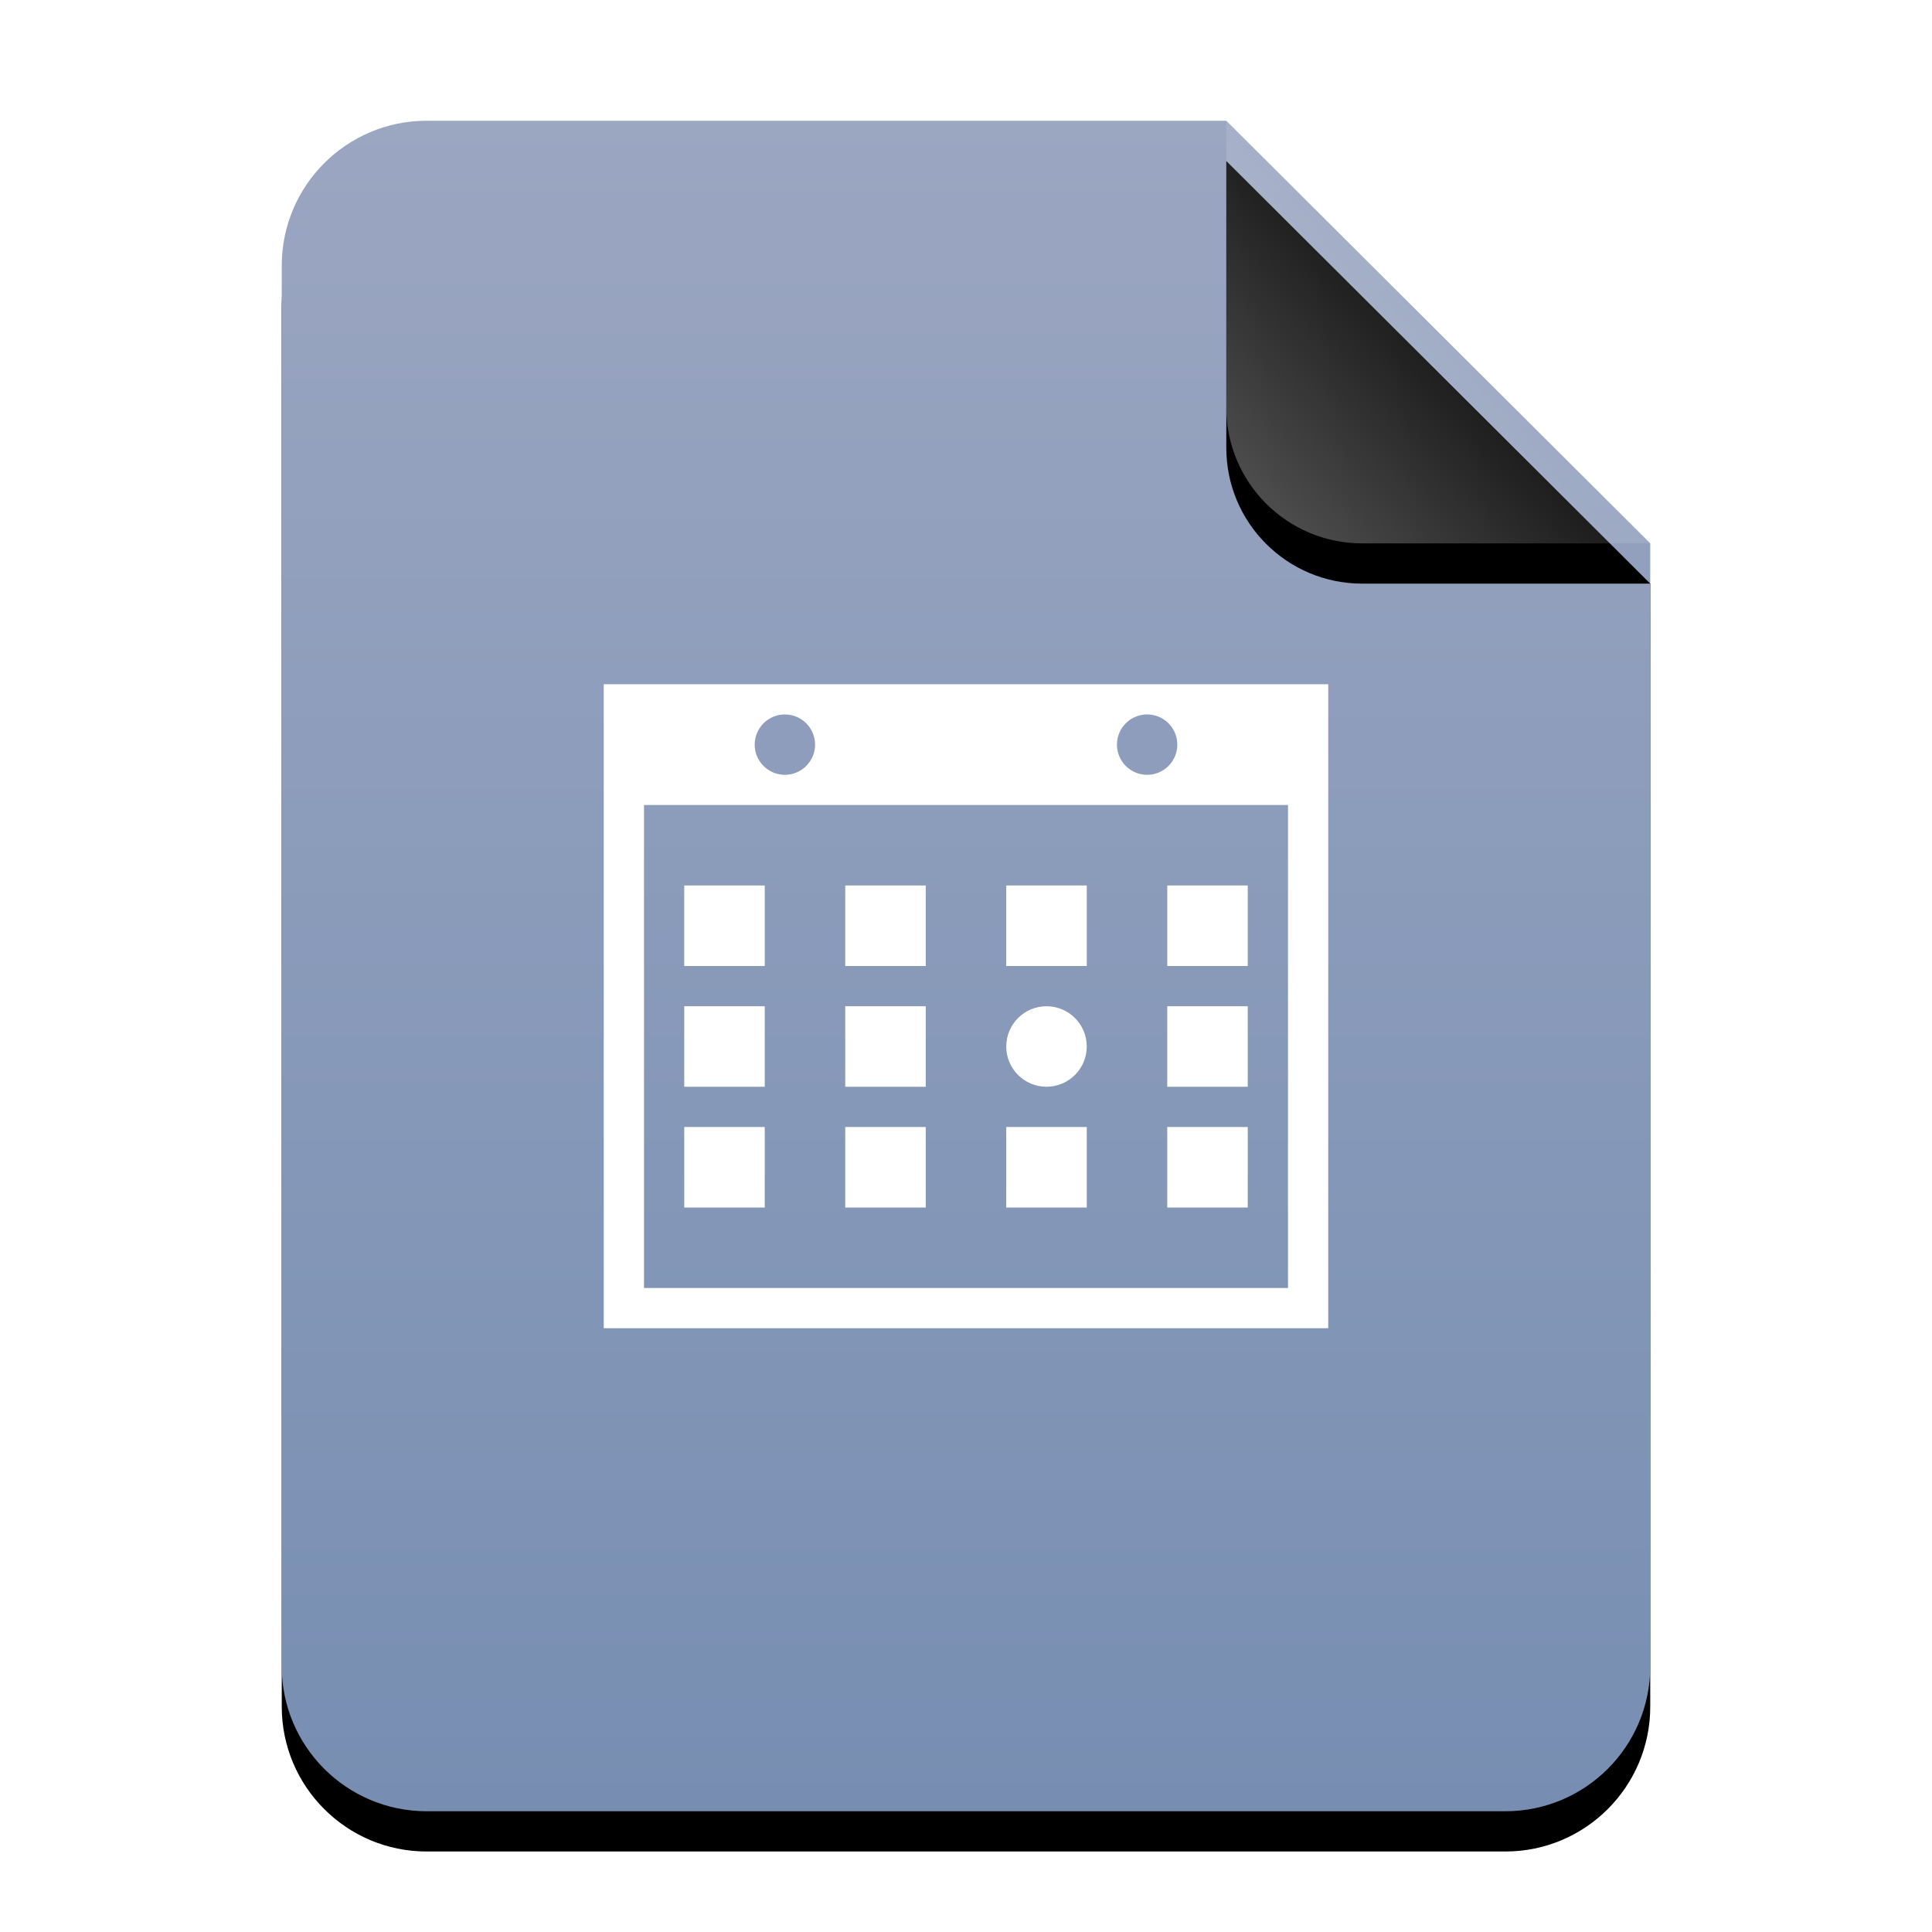 <?xml version="1.0" encoding="UTF-8"?>
<svg width="48px" height="48px" viewBox="0 0 48 48" version="1.1" xmlns="http://www.w3.org/2000/svg" xmlns:xlink="http://www.w3.org/1999/xlink">
    <title>mimetypes/48/x-office-calendar</title>
    <defs>
        <linearGradient x1="50%" y1="0%" x2="50%" y2="99.794%" id="linearGradient-1">
            <stop stop-color="#9BA6C1" offset="0%"></stop>
            <stop stop-color="#778EB2" offset="100%"></stop>
        </linearGradient>
        <path d="M34,38.4 C34,40.388 32.388,42 30.4,42 L3.6,42 C1.612,42 -2.00601859e-16,40.388 -4.4408921e-16,38.4 L0,3.6 C-2.4348735e-16,1.612 1.612,1.25340945e-15 3.6,8.8817842e-16 L23.467,0 L34,10.5 L34,38.4 Z" id="path-2"></path>
        <filter x="-14.7%" y="-9.5%" width="129.4%" height="123.8%" filterUnits="objectBoundingBox" id="filter-3">
            <feOffset dx="0" dy="1" in="SourceAlpha" result="shadowOffsetOuter1"></feOffset>
            <feGaussianBlur stdDeviation="1.5" in="shadowOffsetOuter1" result="shadowBlurOuter1"></feGaussianBlur>
            <feColorMatrix values="0 0 0 0 0.475   0 0 0 0 0.559   0 0 0 0 0.702  0 0 0 0.5 0" type="matrix" in="shadowBlurOuter1"></feColorMatrix>
        </filter>
        <linearGradient x1="50%" y1="50%" x2="7.994%" y2="88.652%" id="linearGradient-4">
            <stop stop-color="#FFFFFF" stop-opacity="0.1" offset="0%"></stop>
            <stop stop-color="#FFFFFF" stop-opacity="0.3" offset="100%"></stop>
        </linearGradient>
        <path d="M23.467,0 L34,10.5 L26.842,10.5 C24.978,10.5 23.467,8.989 23.467,7.125 L23.467,0 L23.467,0 Z" id="path-5"></path>
        <filter x="-19.0%" y="-9.5%" width="138.0%" height="138.1%" filterUnits="objectBoundingBox" id="filter-6">
            <feOffset dx="0" dy="1" in="SourceAlpha" result="shadowOffsetOuter1"></feOffset>
            <feGaussianBlur stdDeviation="0.5" in="shadowOffsetOuter1" result="shadowBlurOuter1"></feGaussianBlur>
            <feComposite in="shadowBlurOuter1" in2="SourceAlpha" operator="out" result="shadowBlurOuter1"></feComposite>
            <feColorMatrix values="0 0 0 0 0   0 0 0 0 0   0 0 0 0 0  0 0 0 0.05 0" type="matrix" in="shadowBlurOuter1"></feColorMatrix>
        </filter>
    </defs>
    <g id="mimetypes/48/x-office-calendar" stroke="none" stroke-width="1" fill="none" fill-rule="evenodd">
        <g id="编组-2" transform="translate(7, 3)">
            <g id="蒙版">
                <use fill="black" fill-opacity="1" filter="url(#filter-3)" xlink:href="#path-2"></use>
                <use fill="url(#linearGradient-1)" fill-rule="evenodd" xlink:href="#path-2"></use>
            </g>
            <g id="折角">
                <use fill="black" fill-opacity="1" filter="url(#filter-6)" xlink:href="#path-5"></use>
                <use fill="url(#linearGradient-4)" fill-rule="evenodd" xlink:href="#path-5"></use>
            </g>
        </g>
        <path d="M33,17 L33,33 L15,33 L15,17 L33,17 Z M32,20 L16,20 L16,32 L32,32 L32,20 Z M23,28 L23,30 L21,30 L21,28 L23,28 Z M27,28 L27,30 L25,30 L25,28 L27,28 Z M31,28 L31,30 L29,30 L29,28 L31,28 Z M19,28 L19,30 L17,30 L17,28 L19,28 Z M23,25 L23,27 L21,27 L21,25 L23,25 Z M26,25 C26.552,25 27,25.448 27,26 C27,26.552 26.552,27 26,27 C25.448,27 25,26.552 25,26 C25,25.448 25.448,25 26,25 Z M31,25 L31,27 L29,27 L29,25 L31,25 Z M19,25 L19,27 L17,27 L17,25 L19,25 Z M23,22 L23,24 L21,24 L21,22 L23,22 Z M27,22 L27,24 L25,24 L25,22 L27,22 Z M31,22 L31,24 L29,24 L29,22 L31,22 Z M19,22 L19,24 L17,24 L17,22 L19,22 Z M19.5,17.75 C19.086,17.75 18.75,18.086 18.75,18.5 C18.75,18.914 19.086,19.25 19.5,19.25 C19.914,19.25 20.25,18.914 20.25,18.5 C20.25,18.086 19.914,17.75 19.5,17.75 Z M28.5,17.75 C28.086,17.75 27.75,18.086 27.75,18.5 C27.75,18.914 28.086,19.25 28.5,19.25 C28.914,19.25 29.25,18.914 29.25,18.5 C29.25,18.086 28.914,17.75 28.5,17.75 Z" id="形状结合" fill="#FFFFFF"></path>
    </g>
</svg>